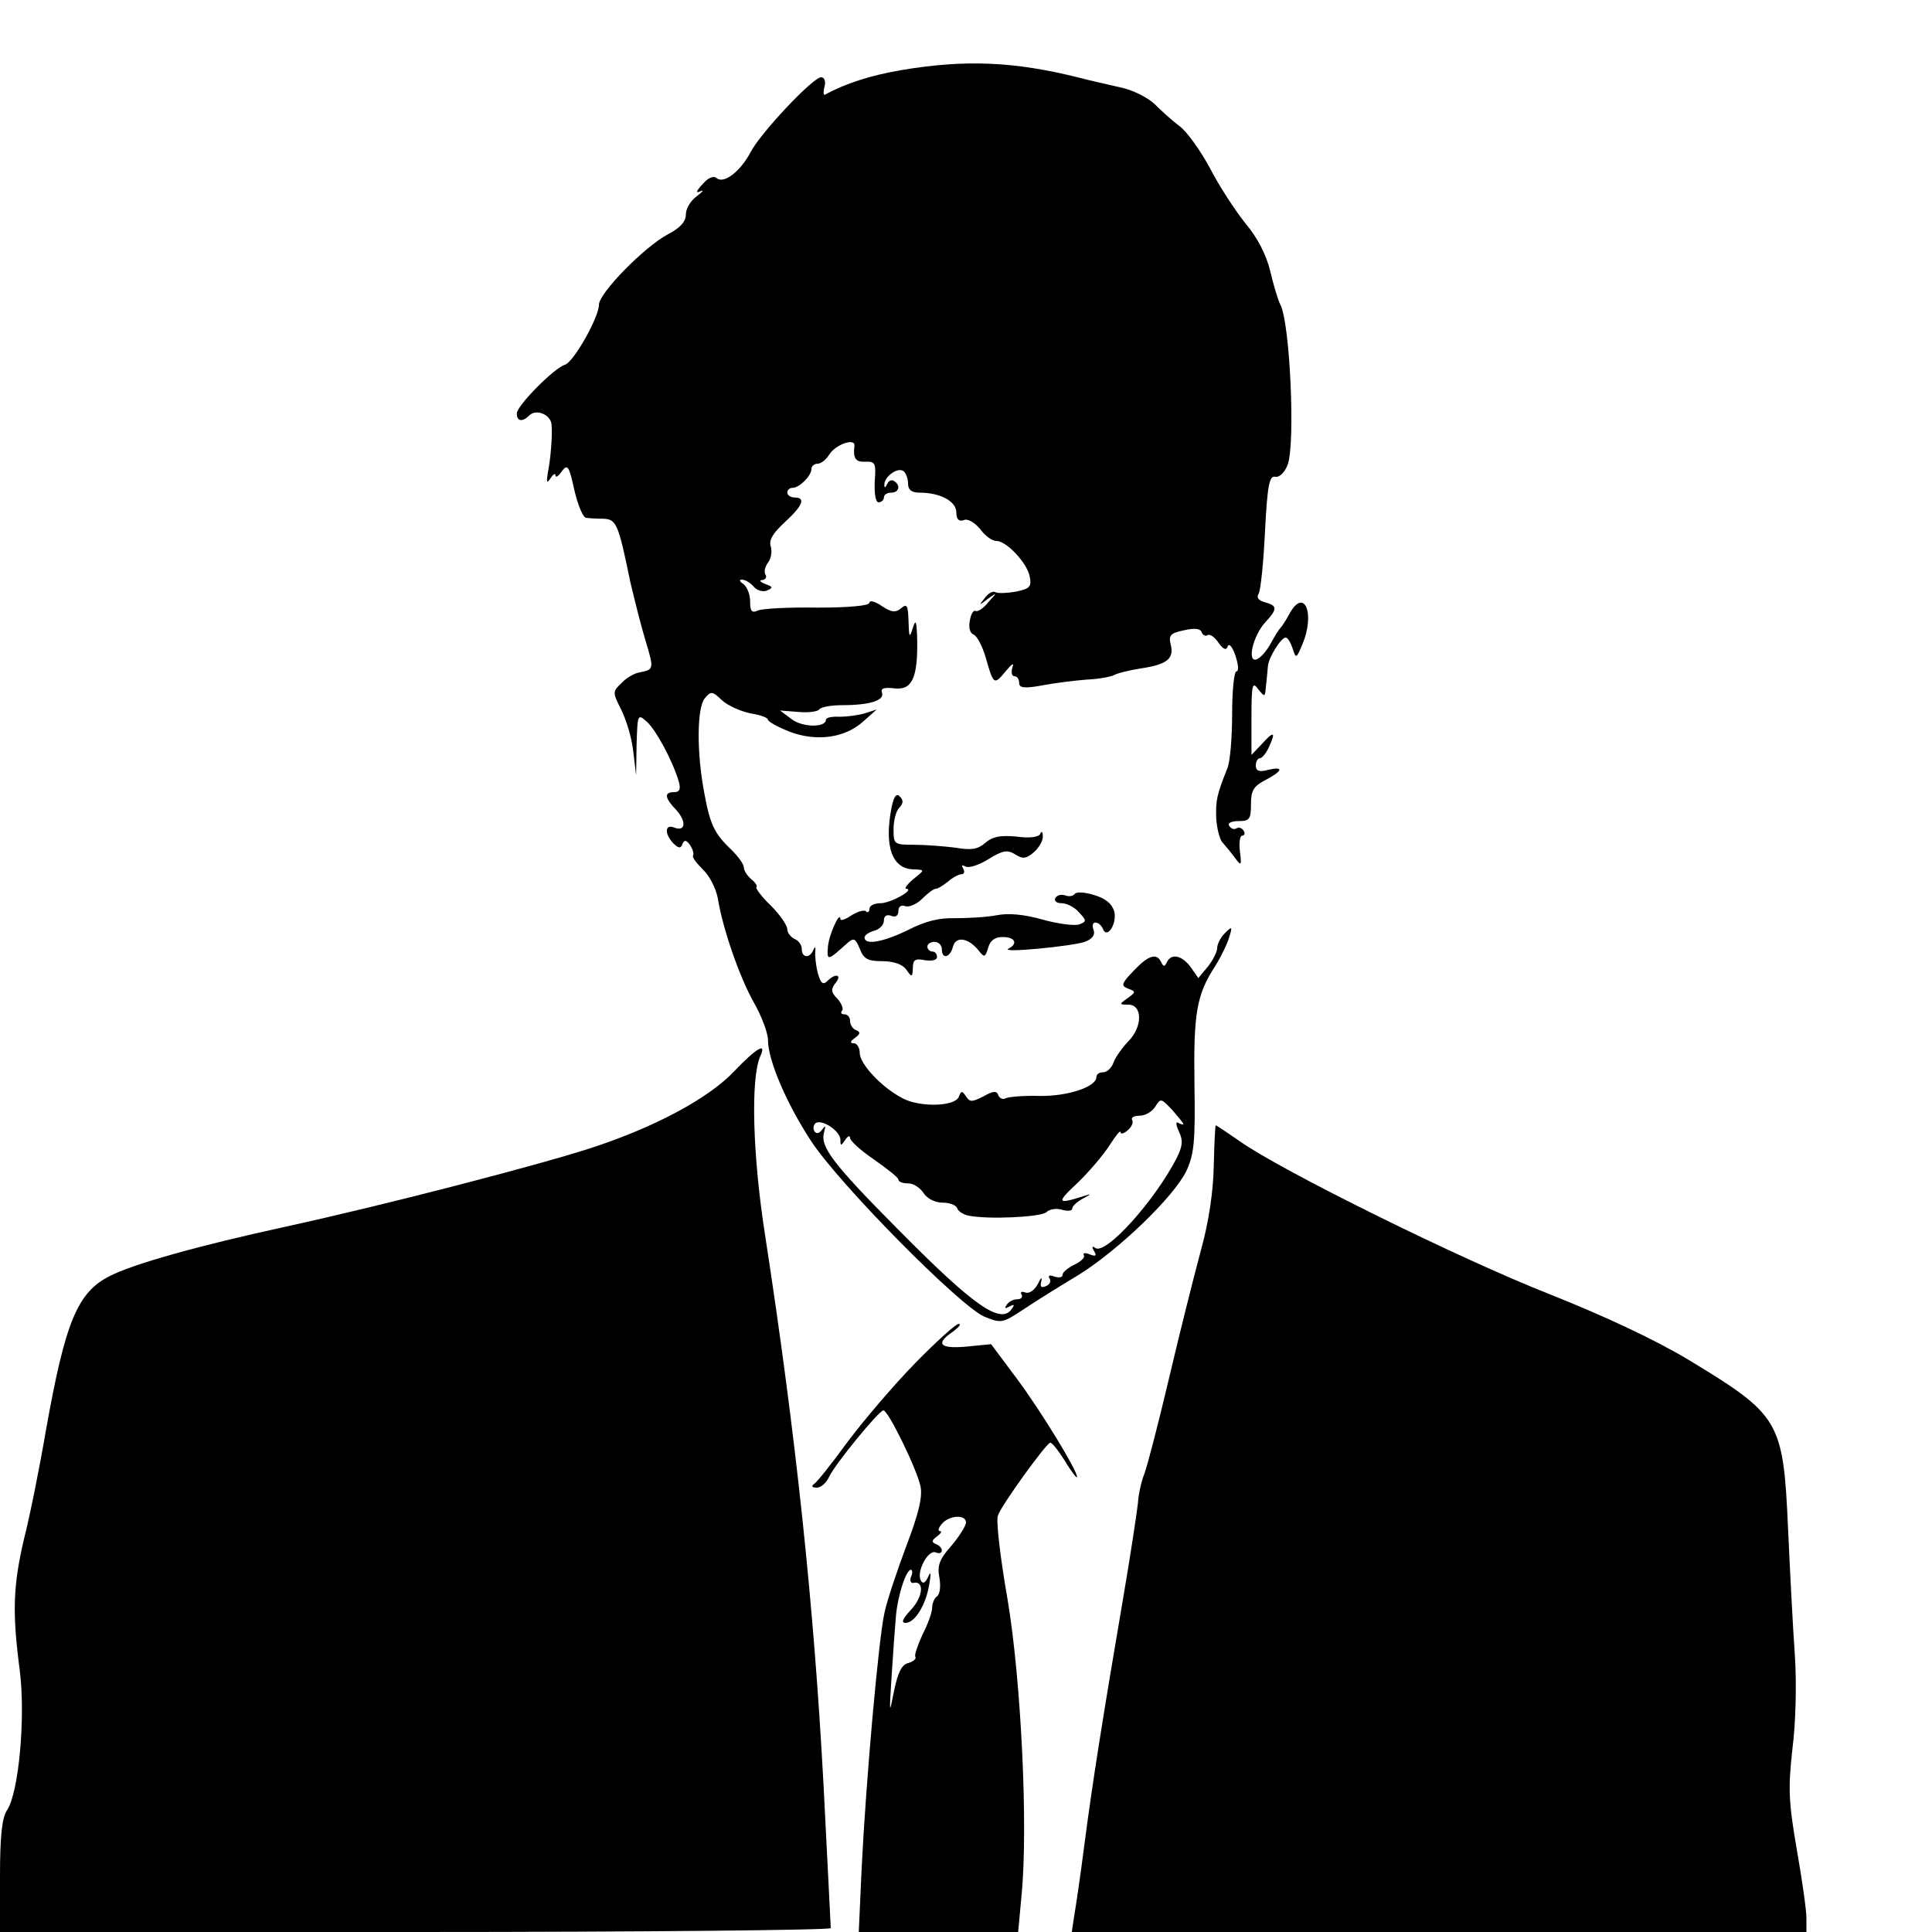 <?xml version="1.0" standalone="no"?>
<!DOCTYPE svg PUBLIC "-//W3C//DTD SVG 20010904//EN"
 "http://www.w3.org/TR/2001/REC-SVG-20010904/DTD/svg10.dtd">
<svg version="1.0" xmlns="http://www.w3.org/2000/svg"
 width="400pt" height="400pt" viewBox="0 0 400 400"
 preserveAspectRatio="xMidYMid meet">
<g transform="translate(0,400) scale(0.1,-0.1)"
fill="#000000" stroke="none">
<path d="M1867 3855 c-65 -11 -117 -28 -159 -51 -3 -2 -4 5 -1 16 3 12 0 20
-7 20 -17 0 -126 -116 -146 -155 -21 -40 -55 -66 -70 -54 -7 6 -18 1 -30 -13
-13 -14 -14 -19 -4 -14 8 4 5 -1 -7 -10 -13 -9 -23 -26 -23 -38 0 -15 -12 -28
-37 -41 -49 -26 -143 -122 -143 -146 0 -26 -52 -118 -70 -124 -23 -7 -100 -85
-100 -101 0 -17 12 -18 26 -4 14 14 44 2 46 -19 2 -23 -2 -72 -8 -101 -3 -19
-2 -22 6 -10 5 8 10 11 10 6 0 -6 6 -2 13 8 12 16 15 12 26 -38 7 -31 18 -57
24 -58 7 -1 23 -2 36 -2 27 -1 31 -9 56 -131 9 -38 23 -94 32 -123 17 -57 17
-58 -12 -64 -10 -1 -28 -11 -38 -22 -19 -18 -19 -19 -1 -55 10 -20 22 -58 25
-86 l6 -50 1 64 c2 63 2 64 22 46 19 -18 52 -79 65 -122 5 -17 2 -23 -9 -23
-22 0 -20 -12 5 -38 21 -24 18 -45 -6 -35 -19 7 -19 -14 -1 -33 11 -11 16 -11
19 -1 4 9 8 8 16 -3 5 -8 8 -17 6 -21 -3 -3 7 -16 20 -29 14 -13 27 -39 31
-59 10 -63 45 -164 75 -217 16 -28 29 -63 29 -77 0 -42 38 -131 89 -209 58
-89 308 -342 359 -364 35 -14 37 -14 81 15 25 17 77 49 115 72 83 52 195 160
222 214 16 35 19 59 17 180 -2 147 4 185 43 245 12 19 25 46 29 60 7 22 6 23
-9 8 -9 -9 -16 -23 -16 -31 0 -8 -9 -25 -19 -38 l-20 -24 -16 23 c-18 24 -40
29 -49 10 -5 -10 -7 -10 -12 0 -9 20 -27 14 -57 -18 -25 -26 -27 -31 -11 -37
16 -6 16 -7 -2 -20 -17 -12 -17 -13 2 -13 30 0 30 -47 -1 -77 -13 -14 -27 -34
-30 -44 -4 -10 -13 -19 -21 -19 -8 0 -14 -4 -14 -10 0 -20 -59 -40 -118 -39
-33 1 -65 -2 -70 -5 -6 -3 -12 0 -15 6 -3 10 -10 10 -31 -2 -24 -12 -28 -12
-36 0 -8 12 -10 12 -15 -1 -8 -20 -80 -22 -116 -3 -43 22 -89 71 -89 94 0 11
-6 20 -12 20 -9 0 -8 4 2 11 11 8 12 12 3 16 -7 2 -13 11 -13 19 0 8 -5 14
-12 14 -6 0 -8 3 -5 7 4 3 0 15 -9 25 -14 14 -14 20 -4 33 14 17 0 21 -17 4
-9 -9 -14 -5 -20 17 -4 16 -6 36 -5 44 1 10 -1 11 -4 3 -8 -18 -24 -16 -24 2
0 9 -7 18 -15 21 -8 4 -15 13 -15 20 0 8 -15 30 -34 49 -19 18 -32 36 -30 38
3 2 -2 10 -11 17 -8 7 -15 18 -15 24 0 7 -12 23 -26 37 -35 33 -44 52 -56 118
-16 85 -15 175 1 195 13 16 16 15 36 -4 12 -11 39 -23 59 -27 20 -3 36 -9 36
-13 0 -4 20 -15 45 -25 56 -21 115 -13 153 22 l27 24 -25 -8 c-14 -4 -37 -7
-52 -7 -16 1 -28 -2 -28 -6 0 -17 -49 -16 -71 1 l-24 18 38 -3 c21 -2 40 1 43
5 3 5 24 9 47 9 58 0 89 10 83 26 -3 9 4 11 25 9 37 -5 49 21 48 98 -1 41 -3
47 -9 27 -7 -22 -8 -20 -9 14 -1 32 -3 37 -15 27 -12 -10 -20 -9 -40 4 -14 10
-26 13 -26 7 0 -6 -42 -10 -107 -10 -60 1 -115 -2 -124 -6 -13 -6 -16 -1 -16
20 0 14 -7 30 -14 35 -8 5 -9 9 -3 9 6 0 17 -6 24 -14 6 -8 19 -12 27 -9 14 6
14 8 -3 14 -10 4 -13 8 -6 8 7 1 10 6 7 11 -4 6 -1 17 5 25 6 8 9 22 6 33 -5
13 4 28 29 51 37 34 44 51 20 51 -8 0 -15 5 -15 10 0 6 5 10 11 10 14 0 39 25
39 39 0 6 6 11 13 11 7 0 17 8 24 19 13 21 54 35 52 18 -3 -26 2 -34 23 -33
20 1 22 -3 19 -41 -1 -26 2 -43 8 -43 6 0 11 5 11 10 0 6 7 10 15 10 17 0 20
16 6 24 -5 4 -12 0 -14 -6 -4 -8 -6 -9 -6 -2 -1 16 26 37 39 29 5 -3 10 -15
10 -26 0 -13 7 -19 24 -19 43 0 76 -18 76 -41 0 -14 5 -19 15 -16 8 4 22 -4
34 -18 10 -14 25 -25 34 -25 21 0 64 -46 69 -74 4 -21 0 -25 -29 -31 -18 -3
-37 -4 -42 -1 -5 3 -15 -2 -22 -12 -13 -16 -12 -16 6 -2 20 14 20 14 1 -7 -10
-13 -22 -20 -26 -18 -4 3 -10 -6 -12 -20 -3 -14 0 -26 8 -29 7 -3 18 -24 25
-48 16 -56 17 -57 41 -28 13 16 18 19 14 8 -3 -10 -1 -18 4 -18 6 0 10 -6 10
-14 0 -10 10 -12 48 -5 26 5 67 10 92 12 25 1 50 6 56 9 6 4 31 10 55 14 55 8
70 20 63 49 -5 20 -1 24 27 30 22 5 34 4 37 -4 2 -6 8 -9 12 -6 5 3 15 -4 23
-16 10 -14 16 -16 19 -7 3 7 10 -2 16 -20 6 -18 7 -32 2 -32 -5 0 -9 -40 -9
-88 0 -48 -4 -99 -10 -113 -22 -55 -24 -66 -23 -102 1 -21 7 -43 12 -50 6 -7
18 -21 26 -32 14 -19 15 -18 11 13 -2 17 0 32 5 32 5 0 6 5 3 10 -4 6 -10 8
-15 5 -5 -3 -11 -1 -15 5 -4 6 5 10 19 10 23 0 26 4 26 35 0 28 5 37 30 50 36
19 39 29 5 21 -18 -5 -25 -2 -25 9 0 8 4 15 8 15 5 0 14 11 20 25 14 31 9 32
-17 3 l-20 -21 0 77 c0 69 2 76 14 59 14 -17 14 -17 16 7 2 14 3 32 4 40 1 18
27 60 37 60 4 0 10 -10 14 -22 7 -22 8 -22 20 7 28 65 4 121 -27 63 -7 -13
-15 -25 -18 -28 -3 -3 -12 -17 -20 -32 -8 -15 -21 -30 -29 -33 -21 -8 -8 49
18 77 25 27 25 34 -1 41 -14 4 -18 10 -13 18 4 7 10 65 13 128 5 97 9 116 21
114 9 -2 20 9 26 25 16 43 5 292 -15 331 -5 9 -14 40 -21 69 -8 34 -26 69 -51
99 -21 26 -55 78 -74 115 -20 37 -48 76 -63 87 -15 11 -38 32 -52 46 -14 13
-45 29 -70 34 -25 6 -63 14 -85 20 -135 34 -237 38 -368 16z m583 -2182 c0 -2
-5 -1 -10 2 -6 4 -6 -3 1 -18 9 -19 7 -31 -5 -55 -46 -89 -146 -200 -168 -186
-7 5 -8 3 -3 -6 6 -10 4 -12 -9 -7 -9 4 -15 3 -12 -2 3 -4 -6 -13 -19 -19 -14
-7 -25 -16 -25 -21 0 -6 -7 -7 -17 -4 -10 4 -14 2 -10 -4 4 -6 0 -13 -8 -16
-10 -4 -12 -1 -9 11 2 9 -1 7 -7 -6 -7 -13 -18 -21 -26 -18 -8 3 -11 1 -8 -4
3 -6 -1 -10 -9 -10 -8 0 -18 -5 -22 -12 -5 -7 -3 -8 6 -3 9 5 11 4 6 -3 -22
-37 -78 2 -239 165 -133 134 -159 169 -151 198 4 15 3 16 -4 6 -6 -8 -12 -9
-16 -3 -3 6 -2 13 3 17 14 8 51 -17 51 -35 0 -13 1 -13 10 0 5 8 10 10 10 4 0
-6 22 -26 50 -45 27 -19 50 -37 50 -41 0 -5 9 -8 20 -8 11 0 25 -9 32 -20 8
-12 24 -20 40 -20 14 0 28 -5 30 -12 2 -6 13 -13 24 -15 41 -8 147 -3 160 7 7
7 22 9 34 5 11 -3 20 -2 20 3 0 5 10 14 23 21 17 9 17 10 2 5 -57 -18 -59 -15
-14 27 25 24 55 60 67 79 12 19 22 31 22 26 0 -5 7 -3 15 4 8 7 12 16 9 21 -3
5 4 9 15 9 12 0 26 8 33 19 11 18 12 17 35 -7 12 -14 23 -27 23 -29z"/>
<path d="M1846 2329 c-16 -82 1 -129 47 -129 22 -1 22 -1 -2 -20 -13 -11 -19
-20 -15 -20 20 -1 -32 -30 -53 -30 -13 0 -23 -5 -23 -12 0 -6 -3 -8 -7 -5 -3
4 -17 0 -30 -8 -13 -9 -23 -12 -23 -8 -1 19 -25 -35 -26 -59 -2 -28 0 -27 41
10 13 11 16 9 25 -12 8 -21 16 -26 46 -26 23 0 42 -6 50 -17 12 -17 13 -17 14
3 0 17 5 20 25 16 15 -2 25 0 25 7 0 6 -4 11 -10 11 -5 0 -10 5 -10 10 0 6 7
10 15 10 8 0 15 -7 15 -15 0 -22 17 -18 23 5 6 23 33 18 54 -9 11 -14 13 -13
19 7 4 15 14 22 30 22 26 0 32 -14 12 -24 -20 -10 132 5 158 14 16 6 22 15 18
25 -3 8 -2 15 4 15 6 0 12 -6 15 -12 8 -24 30 8 24 35 -5 16 -18 27 -42 34
-19 6 -37 7 -40 2 -3 -4 -12 -6 -19 -3 -8 3 -17 1 -21 -5 -3 -6 2 -11 13 -11
10 0 27 -8 36 -19 16 -17 16 -19 0 -25 -9 -3 -43 1 -75 10 -39 11 -71 14 -96
9 -21 -4 -59 -6 -85 -6 -33 1 -62 -6 -97 -24 -51 -25 -91 -33 -91 -16 0 5 9
11 20 14 11 3 20 12 20 21 0 10 6 13 15 10 9 -4 15 0 15 10 0 9 6 13 14 10 8
-3 24 4 35 15 12 12 24 21 29 21 4 0 15 7 25 15 9 8 22 15 28 15 5 0 7 5 3 12
-4 7 -3 8 5 4 6 -4 28 3 47 15 31 19 40 20 56 10 16 -10 23 -9 39 5 10 9 19
24 18 33 0 9 -3 11 -5 5 -3 -7 -21 -10 -50 -6 -33 3 -49 0 -64 -13 -15 -13
-28 -16 -62 -10 -24 3 -62 6 -85 6 -42 0 -43 1 -43 32 0 18 5 38 12 45 8 8 9
15 1 23 -7 7 -12 1 -17 -22z"/>
<path d="M1520 1782 c-54 -57 -167 -117 -300 -160 -112 -36 -424 -117 -630
-162 -183 -40 -314 -77 -363 -102 -67 -34 -92 -95 -132 -320 -13 -76 -33 -176
-45 -223 -23 -98 -25 -153 -9 -274 12 -97 -2 -251 -26 -288 -11 -16 -15 -54
-15 -138 l0 -115 860 0 c473 0 860 4 860 8 0 5 -7 138 -15 297 -20 373 -57
722 -121 1138 -26 166 -30 325 -10 370 14 30 -7 18 -54 -31z"/>
<path d="M2513 1587 c-1 -53 -10 -116 -27 -177 -14 -52 -44 -171 -66 -265 -22
-93 -45 -182 -51 -197 -6 -15 -12 -42 -13 -60 -2 -18 -15 -105 -30 -193 -43
-252 -65 -391 -81 -515 -8 -63 -18 -130 -21 -147 l-5 -33 761 0 760 0 0 29 c0
16 -9 80 -20 142 -17 99 -18 126 -9 208 7 54 9 136 5 195 -4 55 -10 173 -14
261 -10 224 -17 235 -205 349 -70 42 -172 90 -290 137 -183 72 -552 254 -640
316 -26 18 -48 33 -50 33 -1 0 -3 -37 -4 -83z"/>
<path d="M1895 1178 c-45 -46 -107 -119 -140 -163 -32 -44 -63 -83 -69 -87 -7
-5 -5 -8 5 -8 9 0 20 10 26 23 12 26 103 137 112 137 10 0 70 -123 77 -158 4
-22 -4 -56 -30 -124 -19 -51 -40 -113 -45 -138 -12 -54 -38 -345 -47 -527 l-6
-133 165 0 165 0 7 76 c14 143 -1 446 -29 613 -15 85 -24 163 -20 173 6 20 98
147 108 151 4 1 17 -16 31 -38 13 -22 25 -37 25 -33 0 14 -75 137 -125 204
l-53 71 -51 -5 c-56 -5 -65 6 -28 31 12 9 18 16 12 16 -5 1 -46 -36 -90 -81z
m105 -330 c0 -7 -14 -29 -30 -48 -25 -28 -30 -41 -25 -67 3 -17 1 -34 -5 -38
-5 -3 -10 -14 -10 -23 0 -10 -9 -35 -20 -56 -10 -22 -17 -42 -15 -46 3 -4 -4
-10 -14 -13 -14 -3 -22 -19 -30 -58 -10 -51 -10 -49 -5 31 3 47 7 103 9 125 4
43 21 95 31 95 3 0 4 -7 0 -15 -3 -8 0 -14 6 -12 22 4 19 -29 -6 -56 -17 -18
-21 -27 -11 -27 19 0 42 37 49 80 4 23 3 28 -2 16 -6 -13 -11 -16 -15 -9 -11
17 14 65 30 59 17 -7 17 11 1 17 -10 4 -9 8 2 16 8 6 11 11 6 11 -5 0 -3 7 4
15 15 18 50 20 50 3z"/>
</g>
</svg>
